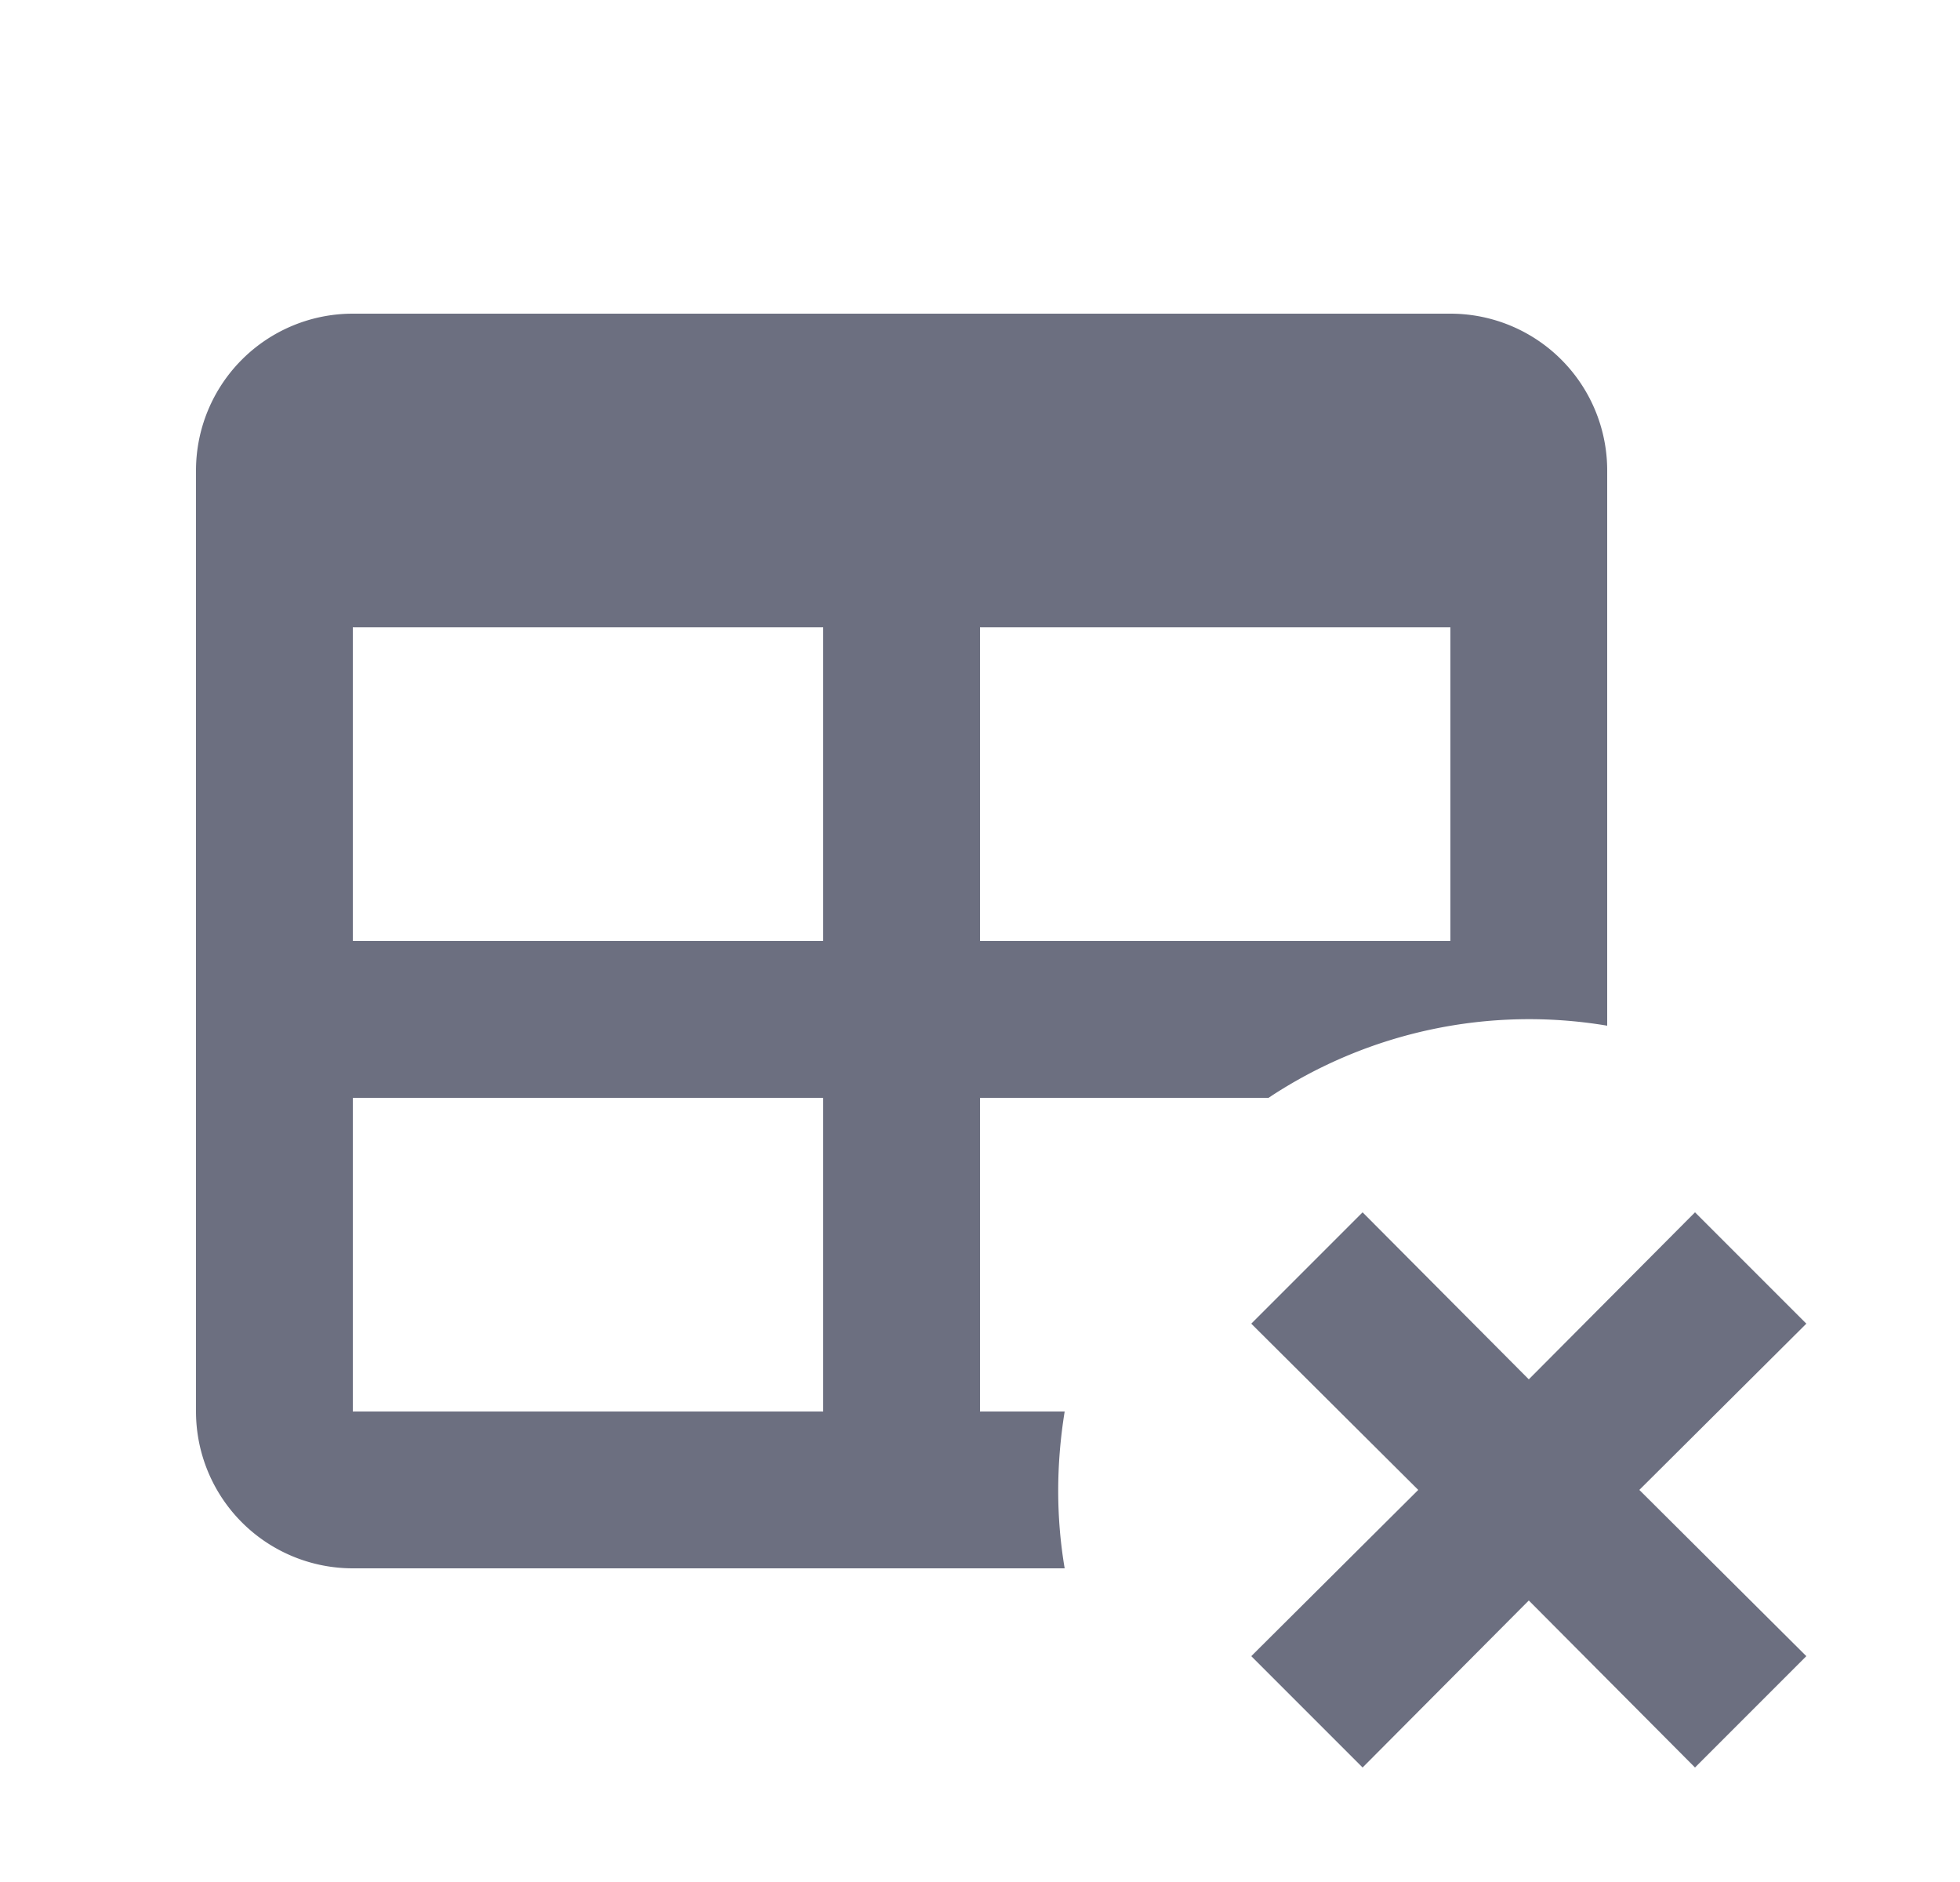 <svg xmlns="http://www.w3.org/2000/svg" width="25" height="24" fill="none" viewBox="0 0 25 24">
  <path fill="#6C6F80" fill-rule="evenodd" d="m15.96 16.88 1.42-1.42 2.12 2.13 2.12-2.13 1.42 1.42L20.91 19l2.13 2.12-1.42 1.42-2.12-2.13-2.12 2.13-1.42-1.42L18.09 19l-2.13-2.12ZM4.5 4h14a2 2 0 0 1 2 2v7.08a6.01 6.01 0 0 0-4.32.92H12.5v4h1.08c-.11.68-.11 1.35 0 2H4.5a2 2 0 0 1-2-2V6a2 2 0 0 1 2-2Zm0 4v4h6V8h-6Zm8 0v4h6V8h-6Zm-8 6v4h6v-4h-6Z" clip-rule="evenodd"/>
</svg>

